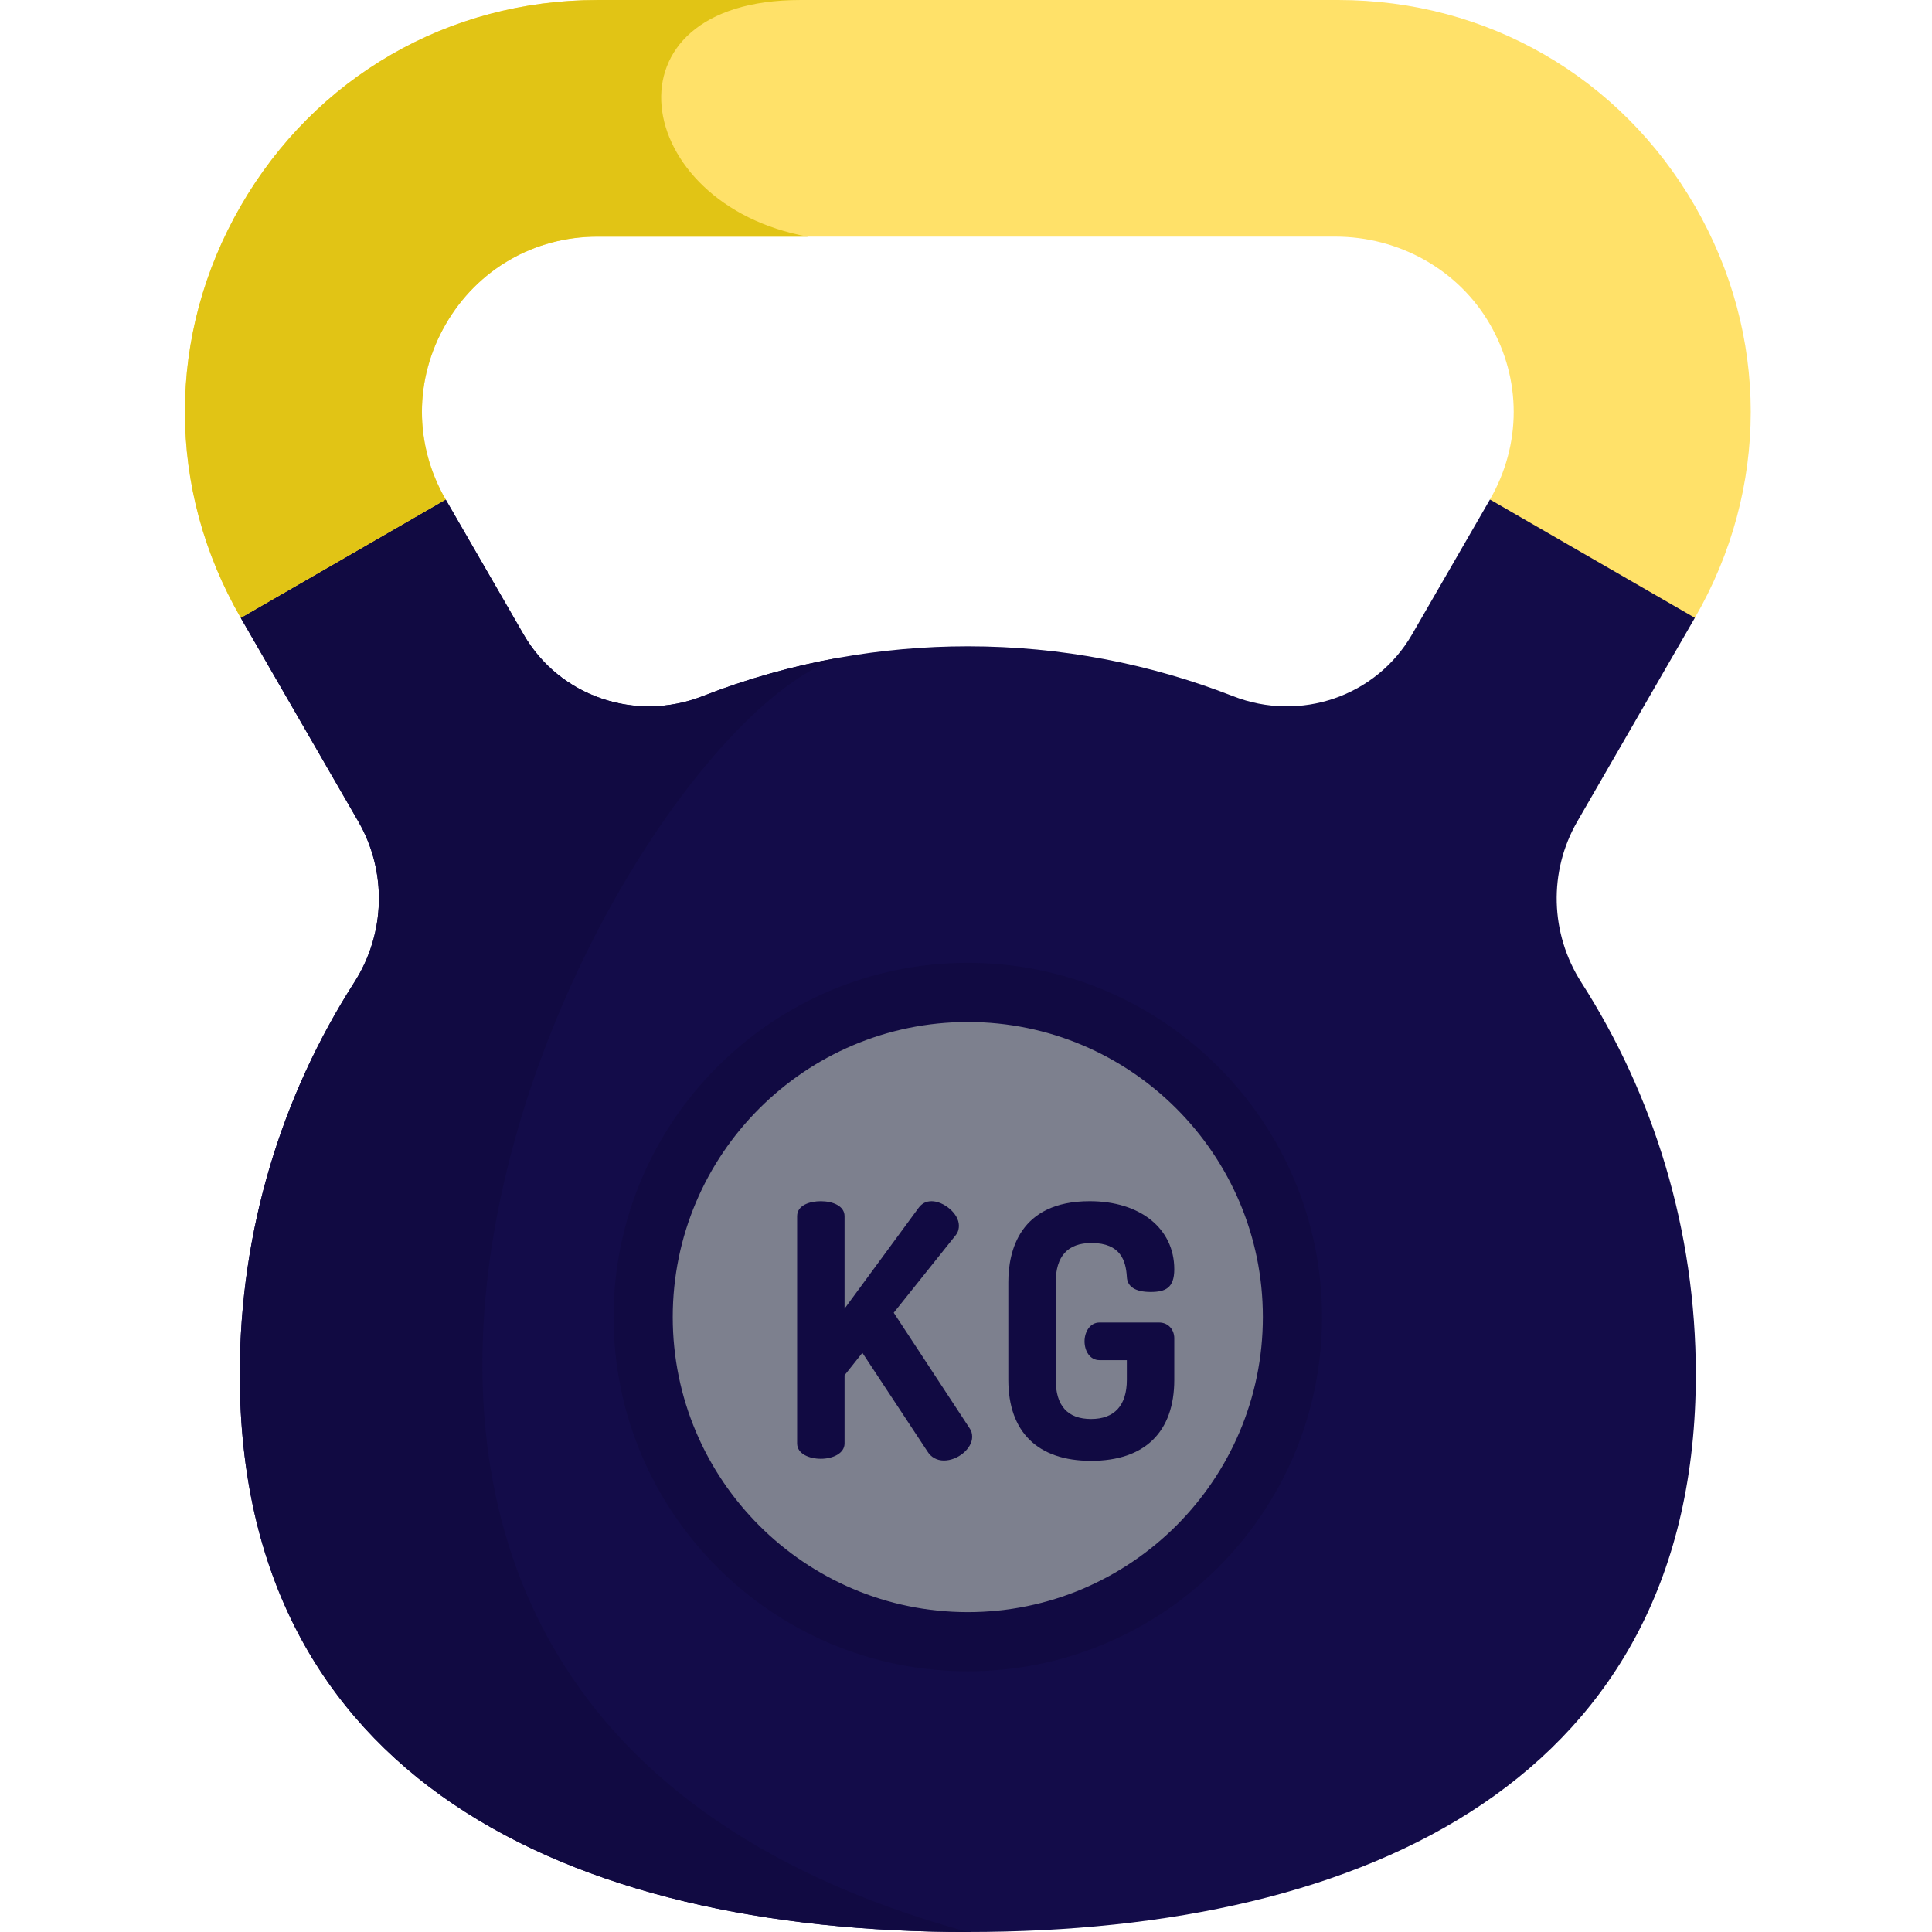 <svg height="512pt" viewBox="-49 0 512 512" width="512pt" xmlns="http://www.w3.org/2000/svg"><path d="m370.055 260.324c-8.266-12.918-8.727-29.34-1.055-42.625l31.156-53.965-13.844-33.918-40.465 2.562-20.633 35.738c-9.531 16.512-29.703 23.328-47.453 16.375-21.781-8.527-45.484-13.211-70.289-13.211-11.59 0-22.953 1.027-33.988 2.992-12.555 2.234-24.699 5.684-36.293 10.219-17.758 6.953-37.918.137-47.449-16.375l-20.633-35.738-35.914 6.633-18.395 24.723 31.156 53.965c7.66 13.285 7.211 29.707-1.066 42.625-19.199 29.988-30.344 65.641-30.344 103.895 0 106.547 86.379 147.781 192.926 147.781 106.559 0 192.938-41.234 192.938-147.781 0-38.254-11.145-73.906-30.355-103.895zm0 0" fill="#130C49"/><path d="m207.473 512c-106.547 0-192.926-41.234-192.926-147.781 0-38.254 11.145-73.906 30.344-103.895 8.277-12.918 8.727-29.34 1.066-42.625l-31.156-53.965 18.727-44.137 35.582 12.781 20.633 35.738c9.531 16.512 29.691 23.328 47.449 16.375 11.594-4.535 23.727-7.984 36.281-10.219v.02c-60.102 18.781-195.383 274.859 34 337.707zm0 0" fill="#110a42"/><path d="m400.16 54.582c-19.734-34.18-55.07-54.582-94.527-54.582h-196.301c-39.457 0-74.809 20.402-94.531 54.57-19.73 34.18-19.73 74.984 0 109.16l54.312-31.355c-8.395-14.539-8.395-31.898 0-46.438 8.391-14.551 23.434-23.227 40.219-23.227h195.547c16.816 0 32.621 8.707 41.004 23.289 8.363 14.527 8.352 31.859-.031 46.375l54.309 31.355c19.734-34.176 19.734-74.98 0-109.148zm0 0" fill="#ffe169"/><path d="m163.086.004h-53.758c-39.457 0-74.805 20.402-94.527 54.57-19.734 34.18-19.734 74.984 0 109.164l54.309-31.355c-8.395-14.539-8.395-31.902 0-46.441 8.395-14.547 23.434-23.223 40.219-23.223h55.805c-46.992-8.469-55.805-62.715-2.047-62.715zm0 0" fill="#e1c415"/><path d="m293.512 349.035c0 47.516-38.516 86.035-86.031 86.035s-86.035-38.52-86.035-86.035 38.52-86.035 86.035-86.035 86.031 38.52 86.031 86.035zm0 0" fill="#7d808e"/><g fill="#110a42"><path d="m187.848 347.887 16.473-20.609c.715-.918.797-1.855.797-2.48 0-3.27-4.129-6.469-7.211-6.469-1.512 0-2.637.594-3.547 1.871l-19.543 26.598v-24.5c0-2.738-3.156-3.969-6.285-3.969-2.898 0-6.285 1.039-6.285 3.969v60.23c0 2.789 3.258 4.062 6.285 4.062 3.121 0 6.285-1.395 6.285-4.062v-18.07l4.723-5.945 17.219 26.098c.961 1.574 2.52 2.441 4.391 2.441 3.711 0 7.488-3.172 7.488-6.285 0-.867-.234-1.633-.691-2.273zm0 0"/><path d="m258.133 350.48h-15.754c-2.578 0-3.965 2.57-3.965 4.988 0 2.477 1.359 4.988 3.965 4.988h7.246v5.203c0 6.801-3.277 10.395-9.469 10.395-6.223 0-9.375-3.496-9.375-10.395v-25.852c0-6.898 3.184-10.395 9.469-10.395 7.805 0 9.109 4.773 9.375 8.922.086 2.648 2.258 4.051 6.285 4.051 3.879 0 6.285-1.004 6.285-6.008 0-10.797-9.008-18.051-22.41-18.051-18.77 0-21.57 13.457-21.57 21.48v25.852c0 13.852 7.793 21.48 21.941 21.48 14.211 0 22.039-7.629 22.039-21.48v-11.027c-.004-2.062-1.398-4.152-4.062-4.152zm0 0"/><path d="m207.48 442.91c-51.762 0-93.875-42.113-93.875-93.875 0-51.762 42.113-93.875 93.875-93.875 51.758 0 93.871 42.113 93.871 93.875 0 51.762-42.109 93.875-93.871 93.875zm0-172.07c-43.117 0-78.195 35.078-78.195 78.195 0 43.117 35.078 78.195 78.195 78.195 43.113 0 78.191-35.078 78.191-78.195.004-43.117-35.074-78.195-78.191-78.195zm0 0"/></g></svg>
